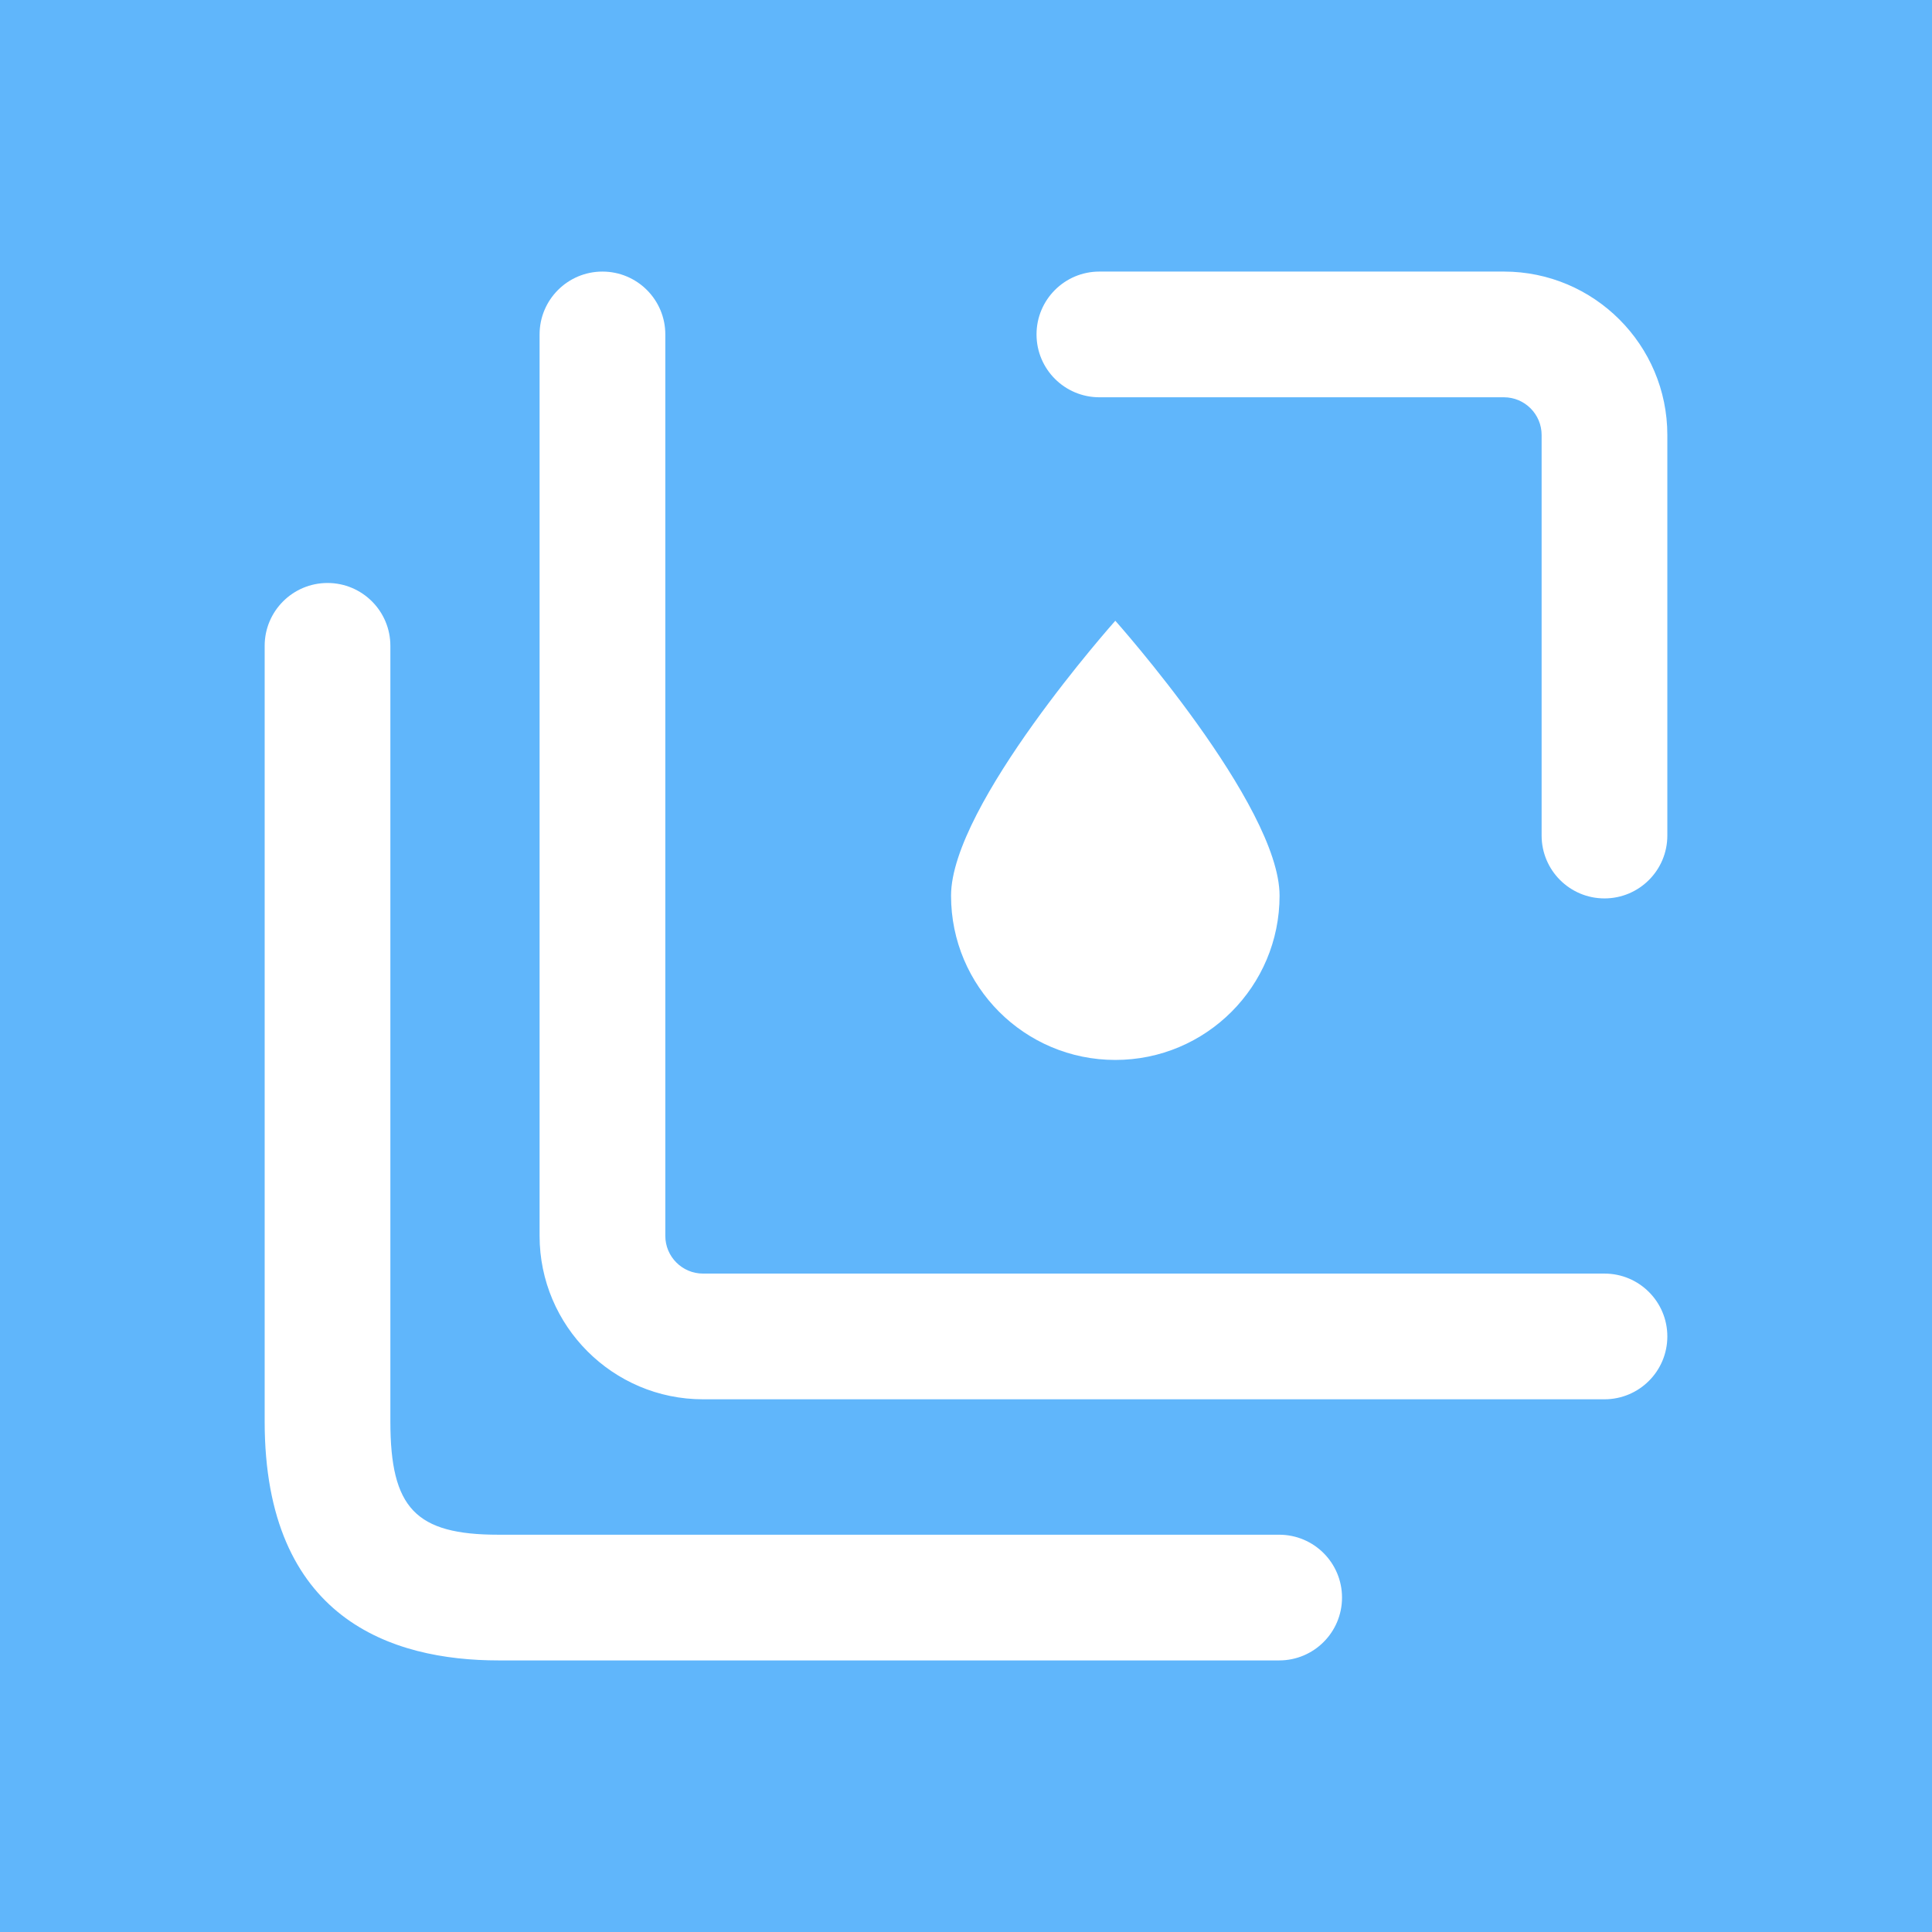 <?xml version="1.0" encoding="utf-8"?>
<!-- Generator: Adobe Illustrator 16.0.0, SVG Export Plug-In . SVG Version: 6.00 Build 0)  -->
<!DOCTYPE svg PUBLIC "-//W3C//DTD SVG 1.1//EN" "http://www.w3.org/Graphics/SVG/1.1/DTD/svg11.dtd">
<svg version="1.1" id="Layer_1" xmlns="http://www.w3.org/2000/svg" xmlns:xlink="http://www.w3.org/1999/xlink" x="0px" y="0px"
	 width="200px" height="200px" viewBox="0 0 200 200" enable-background="new 0 0 200 200" xml:space="preserve">
<rect fill="#60B6FB" width="200" height="200"/>
<g>
	<g>
		<g>
			<path fill="#FFFFFF" d="M132.42,171.886H51.608c-11.045,0-24.21-4.291-24.21-24.733V66.856c0-3.593,2.914-6.506,6.507-6.506
				s6.506,2.913,6.506,6.506v80.296c0,8.982,2.616,11.722,11.197,11.722h80.812c3.593,0,6.506,2.911,6.506,6.506
				C138.926,168.973,136.013,171.886,132.42,171.886z"/>
		</g>
	</g>
	<g>
		<g>
			<path fill="#FFFFFF" d="M166.094,144.854h-93.32c-9.326,0-16.916-7.589-16.916-16.918V34.62c0-3.593,2.912-6.506,6.506-6.506
				s6.509,2.913,6.509,6.506v93.316c0,2.153,1.749,3.905,3.901,3.905h93.32c3.594,0,6.508,2.913,6.508,6.507
				C172.602,141.94,169.688,144.854,166.094,144.854z"/>
		</g>
	</g>
	<g>
		<g>
			<path fill="#FFFFFF" d="M166.094,93.003c-3.592,0-6.506-2.914-6.506-6.507V45.03c0-2.153-1.752-3.904-3.904-3.904h-41.876
				c-3.594,0-6.507-2.913-6.507-6.507c0-3.593,2.913-6.506,6.507-6.506h41.876c9.329,0,16.918,7.588,16.918,16.917v41.466
				C172.602,90.09,169.688,93.003,166.094,93.003z"/>
		</g>
	</g>
	<path fill="#FFFFFF" d="M132.461,92.72c0,9.391-7.611,17.005-17.004,17.005c-9.389,0-17.005-7.614-17.005-17.005
		c0-9.391,17.005-28.46,17.005-28.46S132.461,83.33,132.461,92.72z"/>
</g>
</svg>

